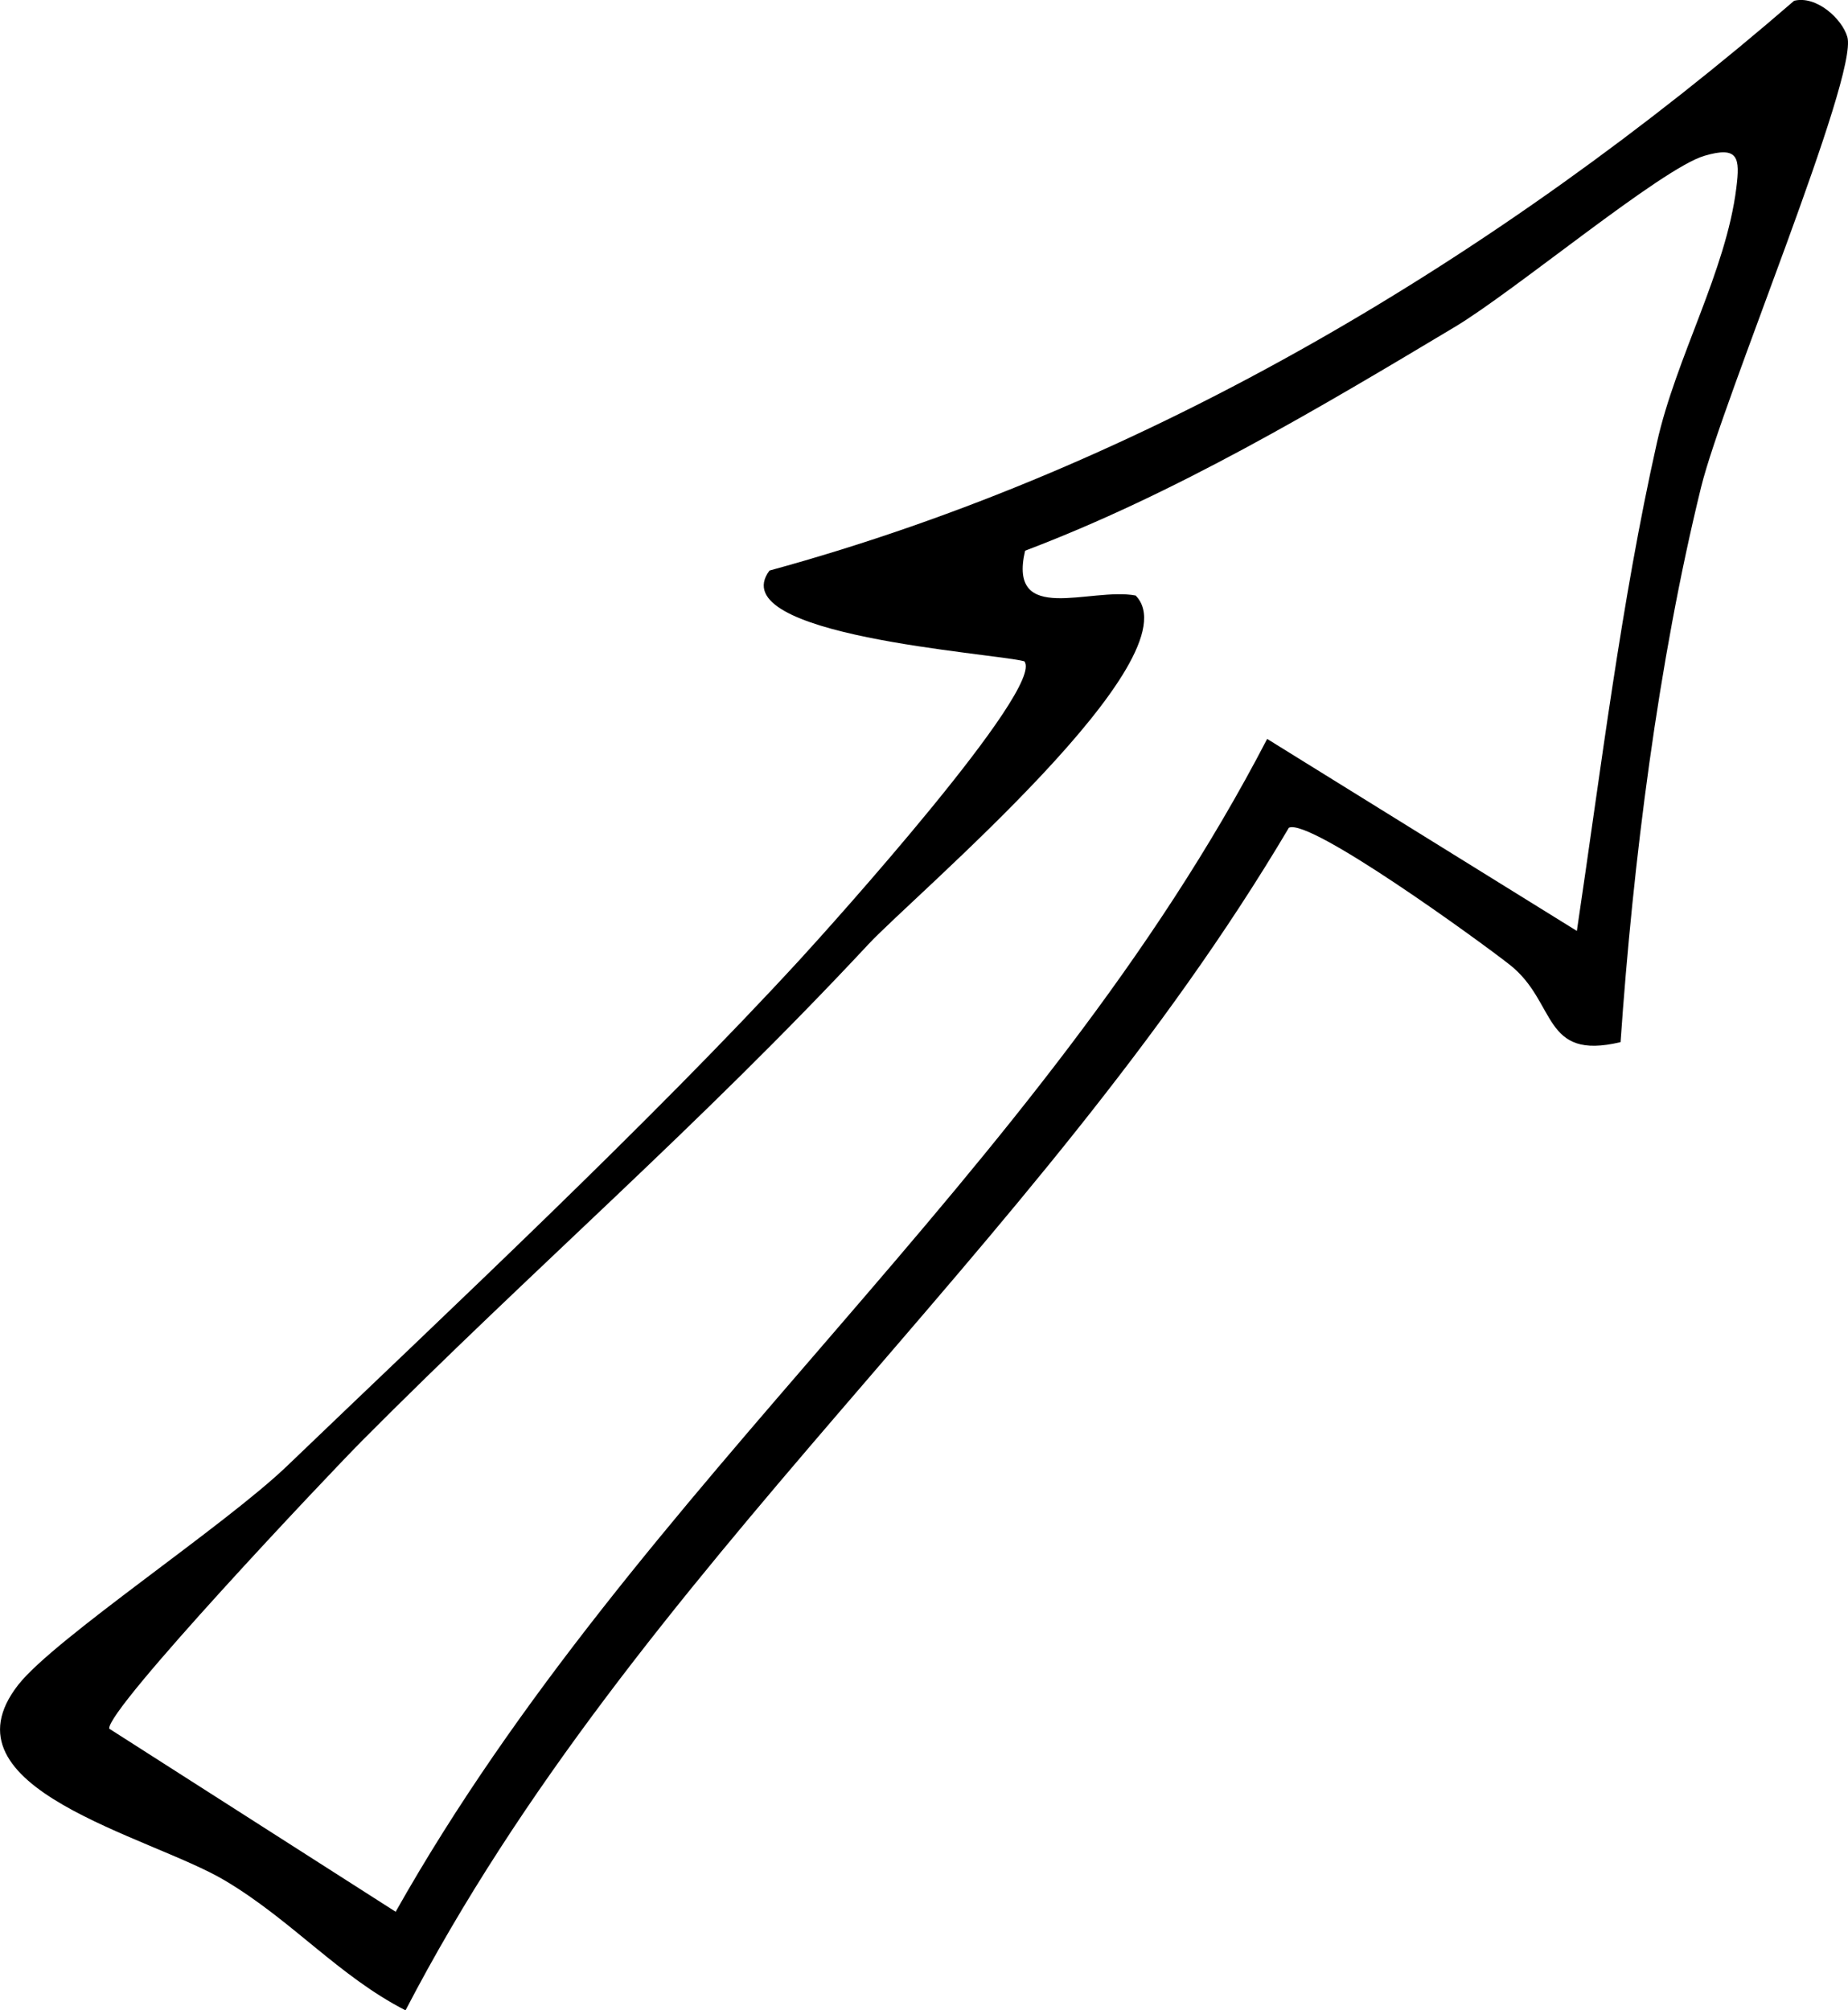 <?xml version="1.0" encoding="UTF-8"?>
<svg id="Lag_2" data-name="Lag 2" xmlns="http://www.w3.org/2000/svg" viewBox="0 0 166.65 181.28">
  <g id="Lag_1-2" data-name="Lag 1">
    <path d="M146.15,93.97c-7.14,1.71-5.71-3.6-10.01-6.98-2.67-2.1-18.01-13.25-19.91-12.35-22.77,38.46-58.84,66.57-79.66,106.64-6.03-3.09-10.22-8.1-16.29-11.71-6.79-4.04-25.97-8.28-18.63-17.65,3.26-4.16,18.61-14.32,24.25-19.74,14.65-14.06,32.63-30.85,46.24-45.66,2.8-3.05,22.17-24.57,20.23-26.89-2.8-.75-27.34-2.31-22.98-8.18C103.67,42.08,135.17,23.11,161.79.07c2.01-.5,4.33,1.63,4.8,3.26,1.02,3.51-11.25,32.71-13.19,40.61-3.87,15.76-6.14,33.8-7.26,50.03ZM142.2,83.94c2.18-14.62,3.98-29.59,7.22-44.03,1.73-7.71,6.23-15.45,7.16-22.97.34-2.71.2-3.8-2.88-2.89-3.88,1.14-17.1,12.2-22.52,15.44-12.36,7.4-25.2,15.04-38.74,20.17-1.58,6.79,5.9,3.27,9.97,4.04,5.47,5.6-19.97,27.03-24.09,31.44-15.43,16.55-30.2,29.21-45.7,44.81-3.03,3.05-23.05,24.23-22.77,25.93l25.83,16.51c21.84-38.74,58.02-66.11,78.59-105.76l27.92,17.31Z"/>
  </g>
</svg>